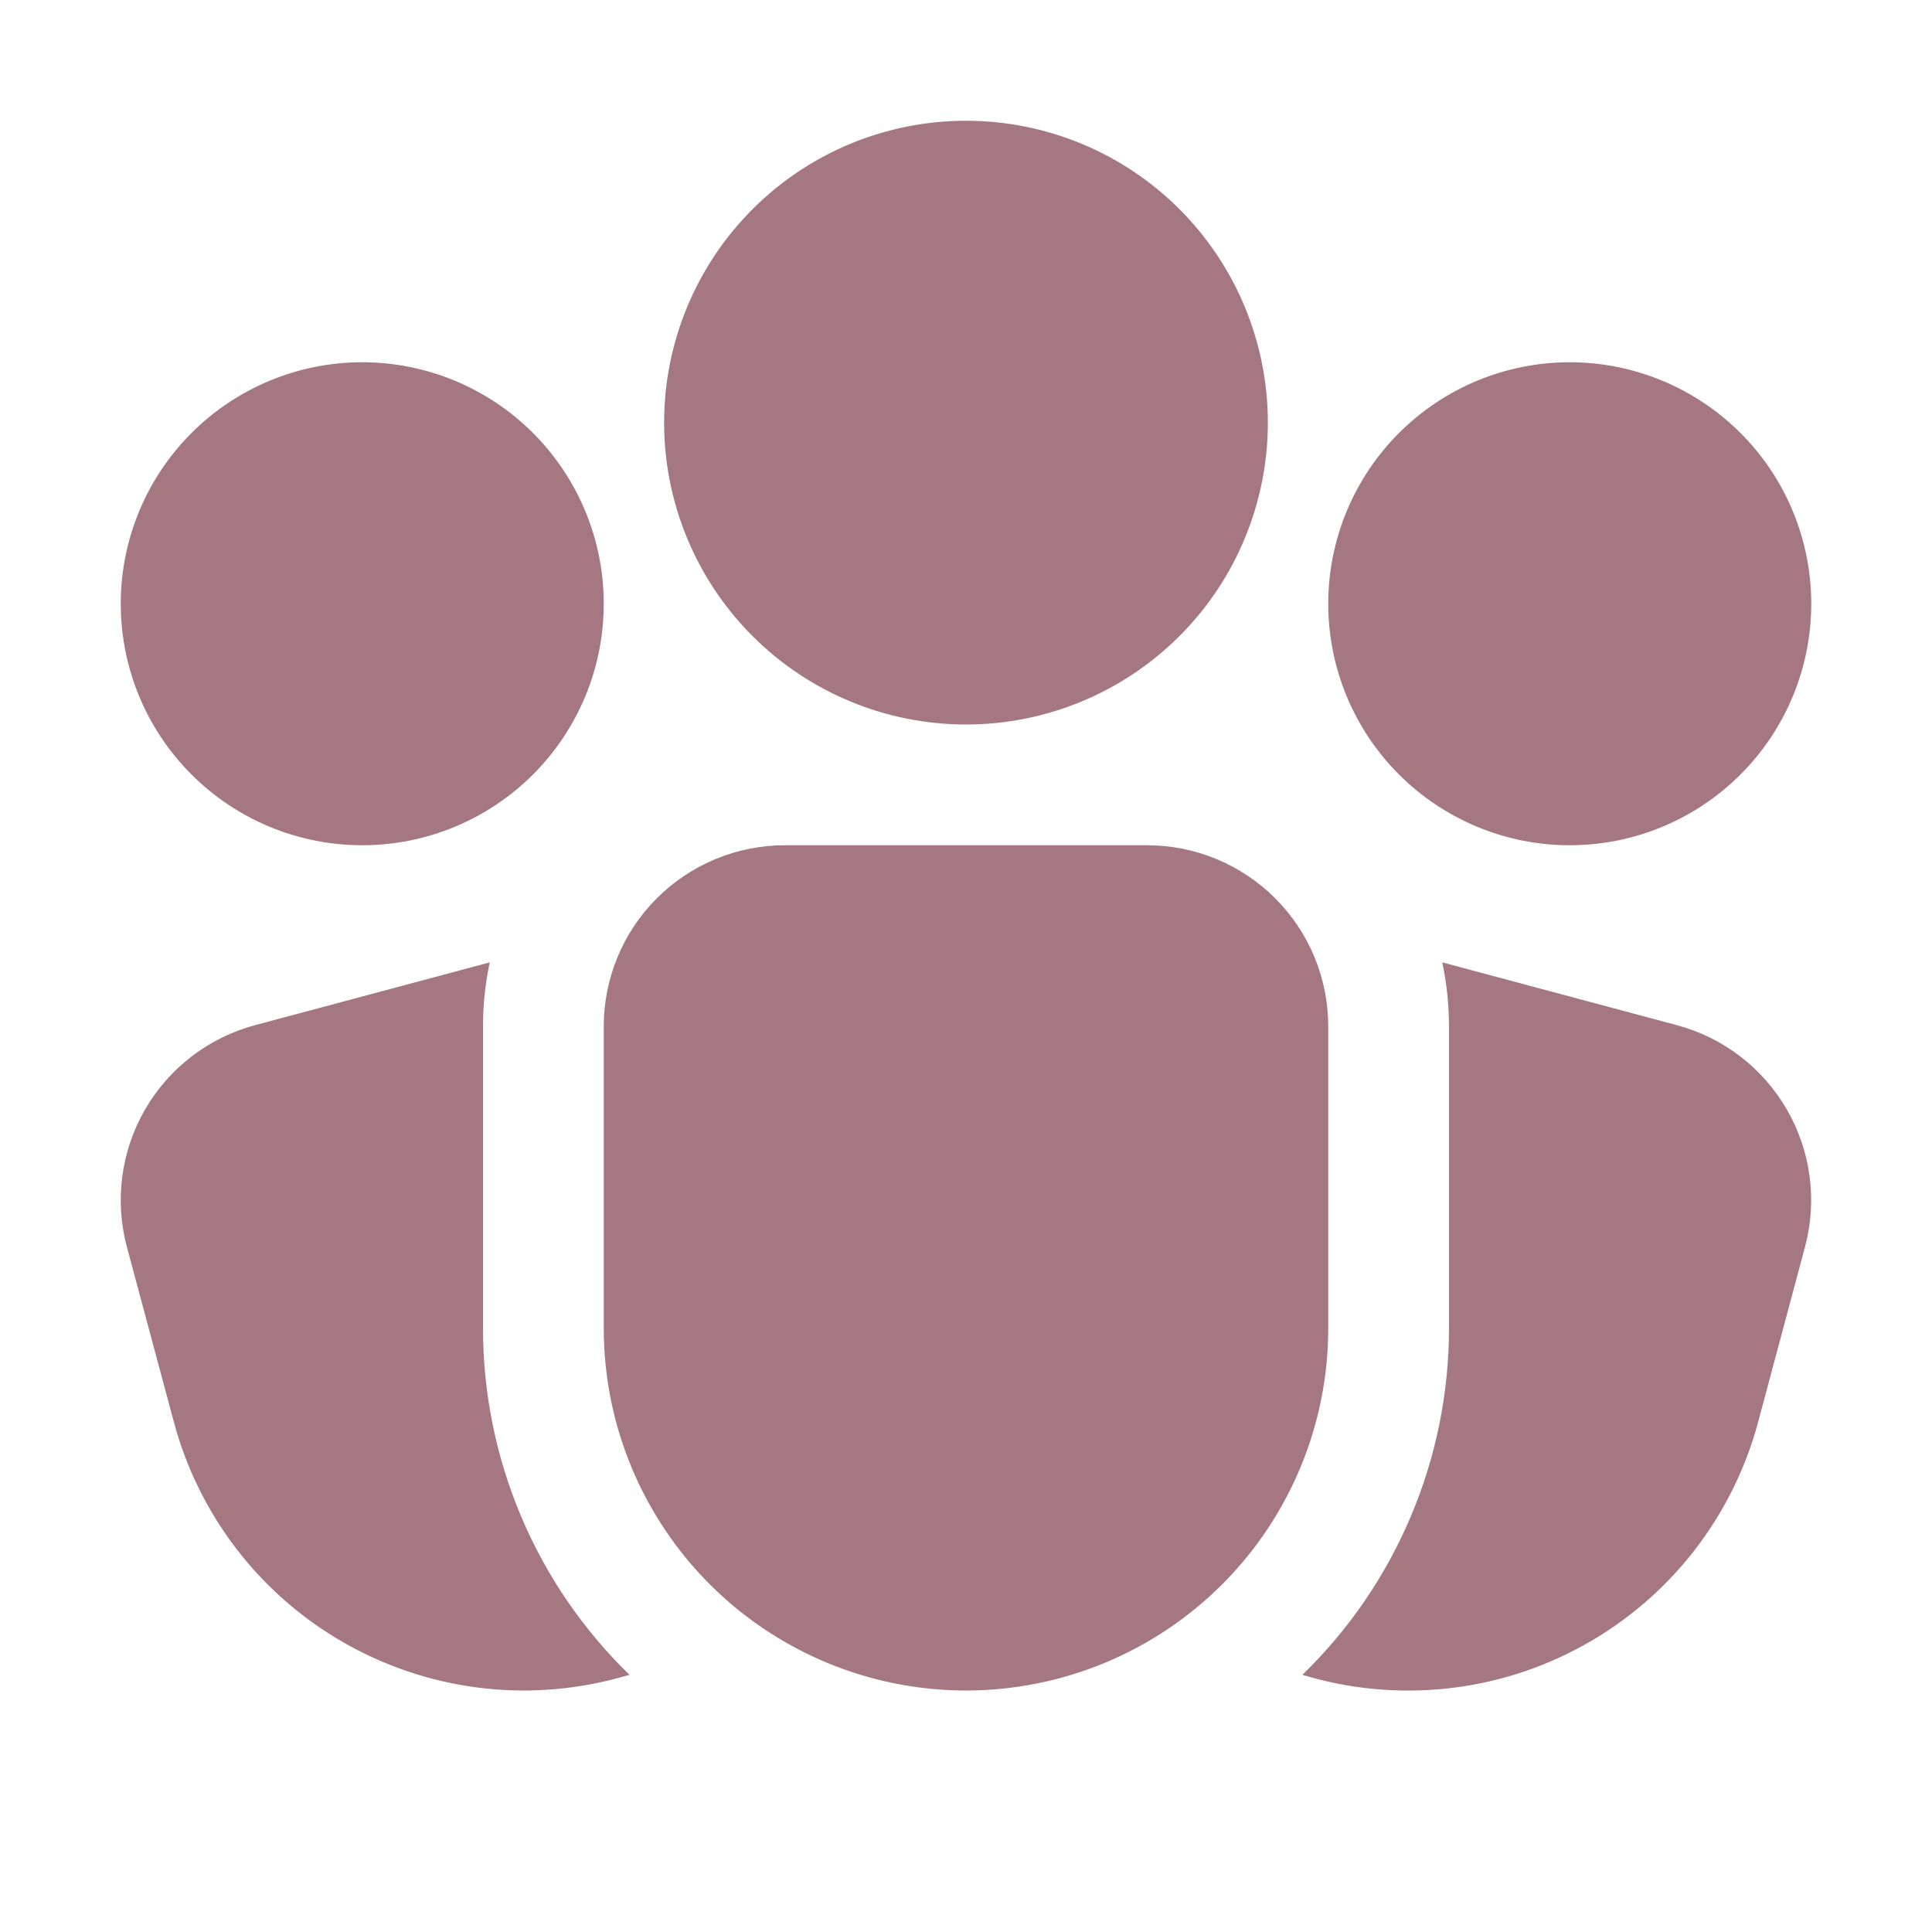 <svg width="50" height="50" viewBox="0 0 50 50" fill="none" xmlns="http://www.w3.org/2000/svg">
<path d="M17.187 10.938C17.187 8.866 18.011 6.878 19.476 5.413C20.941 3.948 22.928 3.125 25 3.125C27.072 3.125 29.059 3.948 30.524 5.413C31.989 6.878 32.812 8.866 32.812 10.938C32.812 13.009 31.989 14.997 30.524 16.462C29.059 17.927 27.072 18.75 25 18.75C22.928 18.75 20.941 17.927 19.476 16.462C18.011 14.997 17.187 13.009 17.187 10.938ZM20.312 21.875C19.069 21.875 17.877 22.369 16.998 23.248C16.119 24.127 15.625 25.319 15.625 26.562V34.375C15.625 36.861 16.613 39.246 18.371 41.004C20.129 42.762 22.514 43.75 25 43.75C27.486 43.75 29.871 42.762 31.629 41.004C33.387 39.246 34.375 36.861 34.375 34.375V26.562C34.375 25.319 33.881 24.127 33.002 23.248C32.123 22.369 30.931 21.875 29.687 21.875H20.312ZM12.675 24.906C12.558 25.451 12.499 26.006 12.5 26.562V34.375C12.5 36.047 12.835 37.703 13.486 39.244C14.137 40.784 15.091 42.178 16.291 43.344L15.978 43.431C13.577 44.074 11.019 43.736 8.867 42.493C6.714 41.251 5.144 39.204 4.5 36.803L3.284 32.272C3.125 31.677 3.085 31.057 3.165 30.447C3.245 29.836 3.445 29.248 3.753 28.715C4.061 28.182 4.471 27.715 4.959 27.34C5.448 26.965 6.005 26.691 6.6 26.531L12.675 24.906ZM33.706 43.344C34.907 42.179 35.861 40.785 36.512 39.244C37.164 37.703 37.5 36.048 37.5 34.375V26.562C37.498 25.992 37.44 25.44 37.325 24.906L43.397 26.531C43.992 26.69 44.55 26.965 45.038 27.34C45.527 27.715 45.937 28.183 46.245 28.716C46.553 29.249 46.753 29.838 46.833 30.449C46.913 31.06 46.872 31.68 46.712 32.275L45.5 36.803C45.174 38.018 44.607 39.156 43.833 40.147C43.059 41.139 42.092 41.964 40.992 42.575C39.892 43.185 38.68 43.568 37.429 43.7C36.178 43.832 34.91 43.711 33.706 43.344ZM3.125 15.625C3.125 13.967 3.783 12.378 4.956 11.206C6.128 10.034 7.717 9.375 9.375 9.375C11.033 9.375 12.622 10.034 13.794 11.206C14.966 12.378 15.625 13.967 15.625 15.625C15.625 17.283 14.966 18.872 13.794 20.044C12.622 21.216 11.033 21.875 9.375 21.875C7.717 21.875 6.128 21.216 4.956 20.044C3.783 18.872 3.125 17.283 3.125 15.625ZM34.375 15.625C34.375 13.967 35.033 12.378 36.206 11.206C37.378 10.034 38.967 9.375 40.625 9.375C42.282 9.375 43.872 10.034 45.044 11.206C46.217 12.378 46.875 13.967 46.875 15.625C46.875 17.283 46.217 18.872 45.044 20.044C43.872 21.216 42.282 21.875 40.625 21.875C38.967 21.875 37.378 21.216 36.206 20.044C35.033 18.872 34.375 17.283 34.375 15.625Z" fill="#A57881"/>
</svg>
